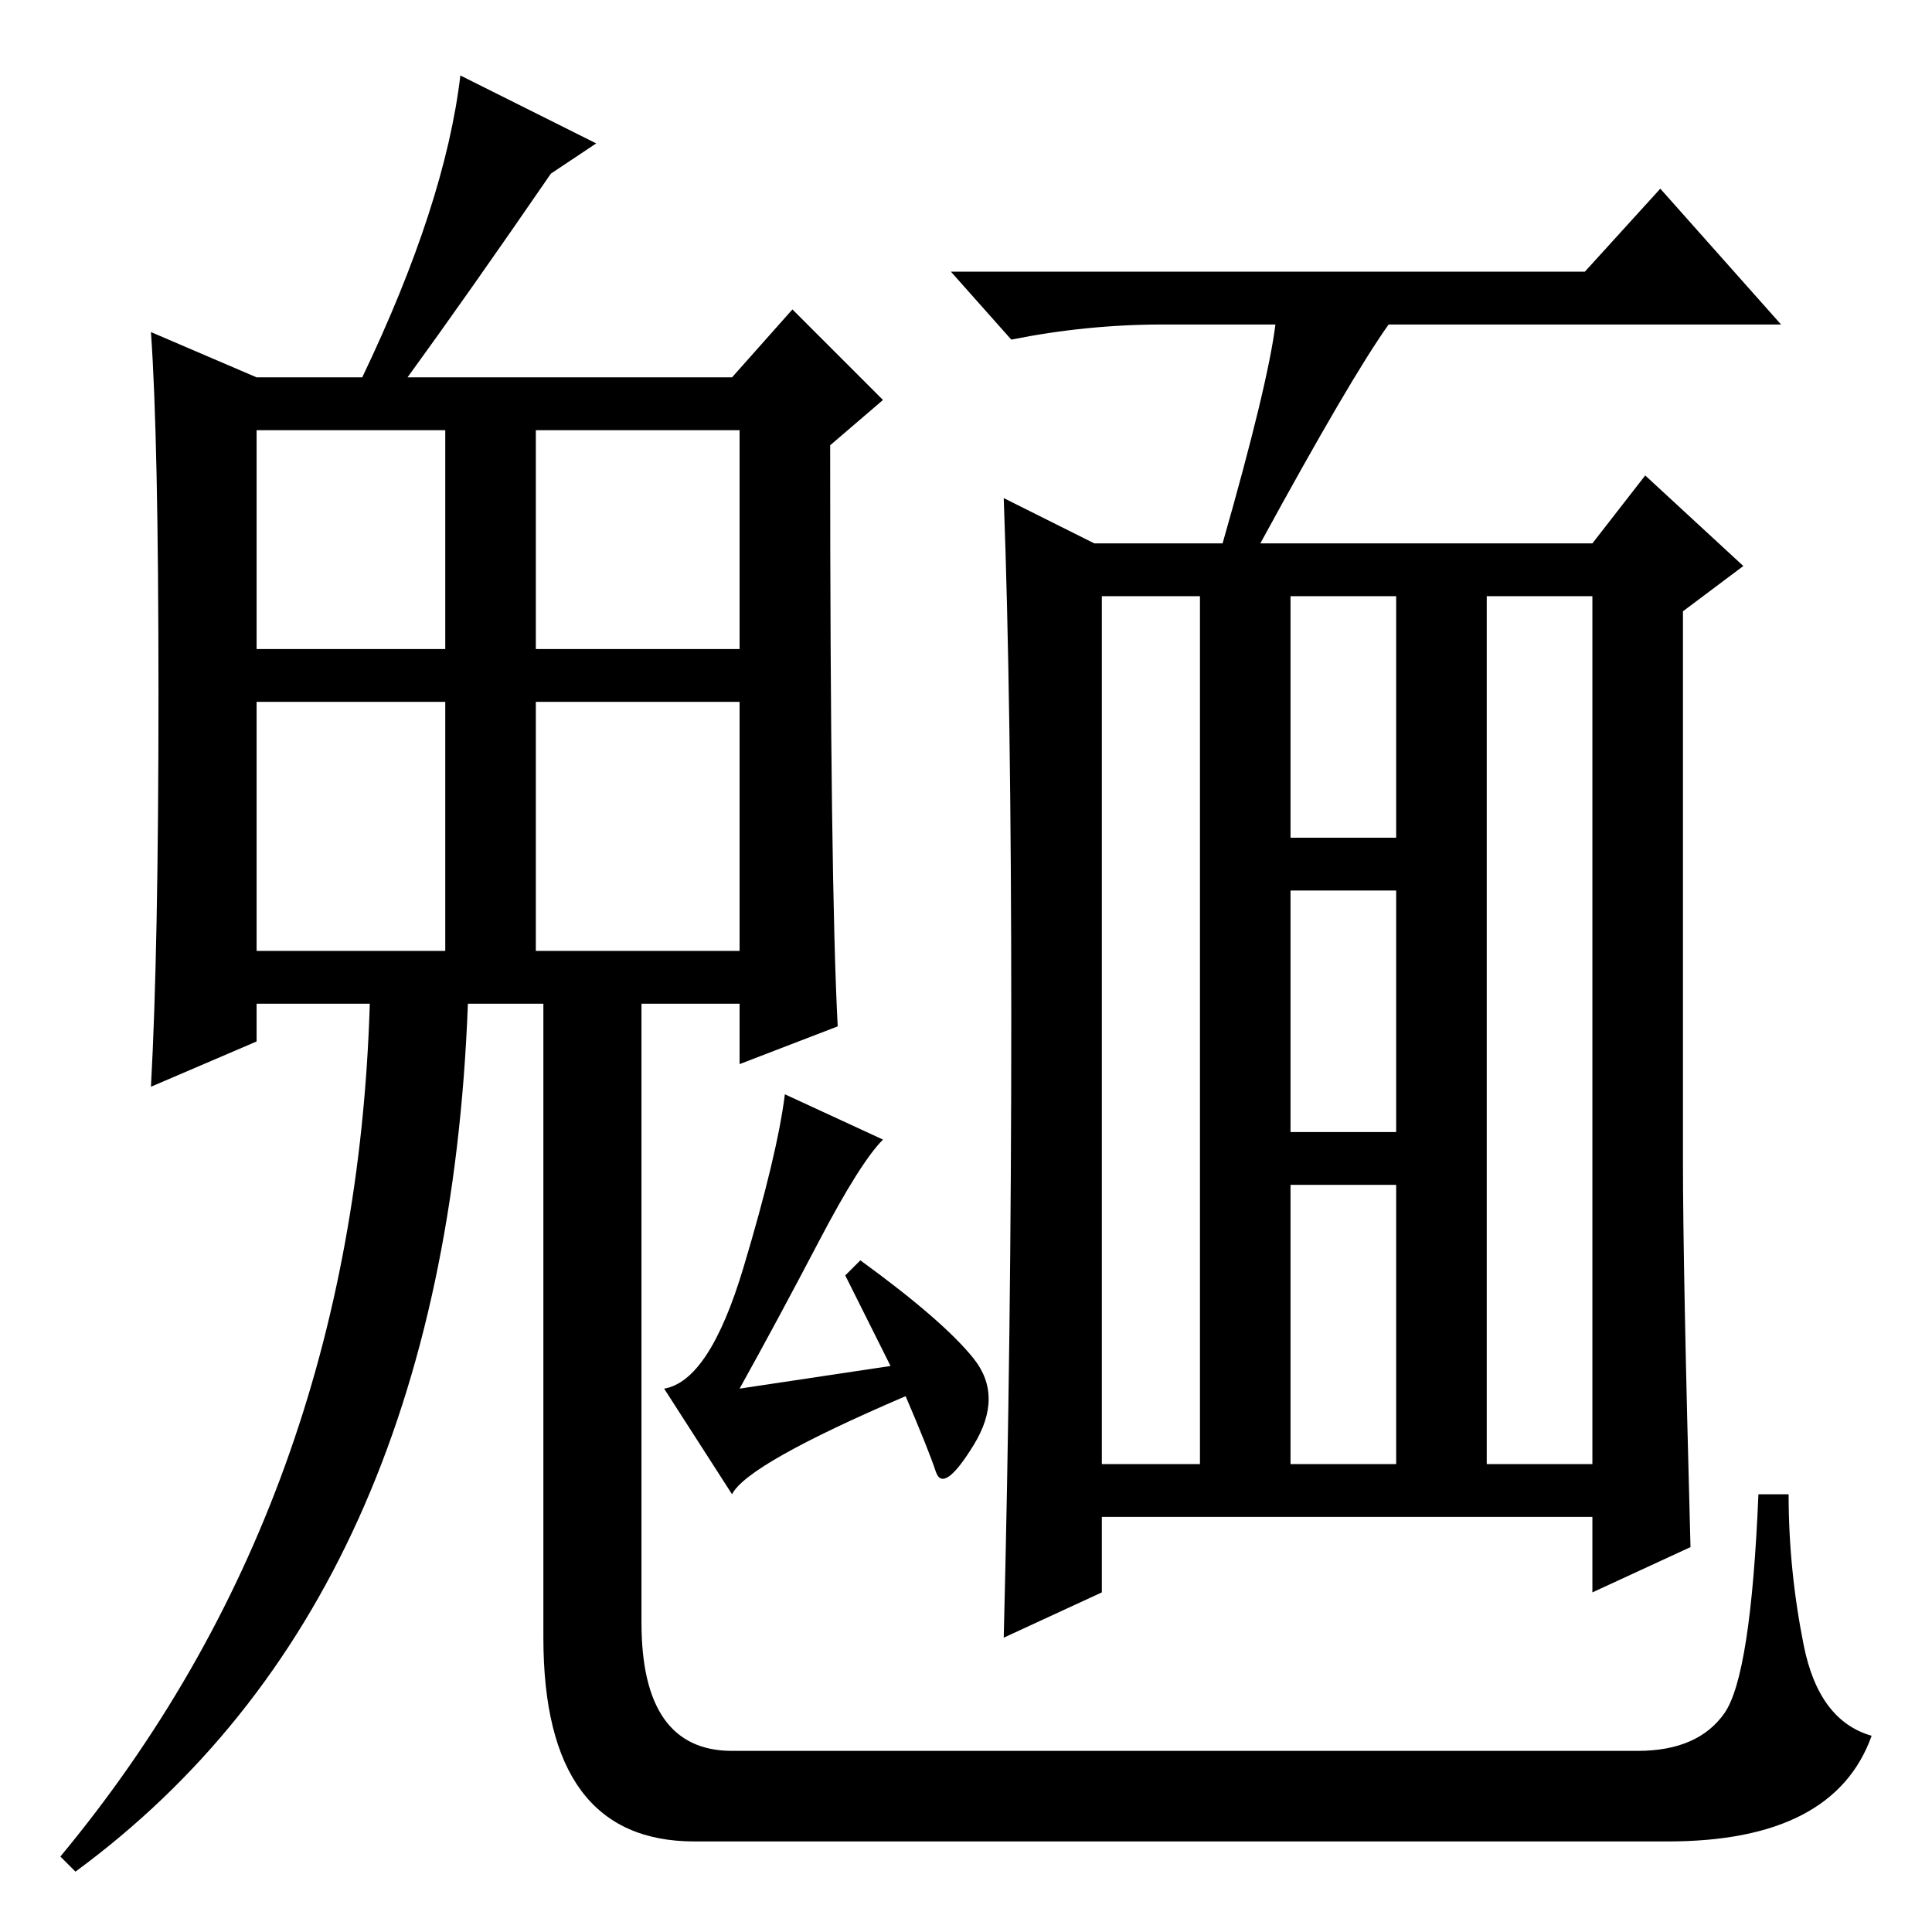 <?xml version="1.0" standalone="no"?>
<!DOCTYPE svg PUBLIC "-//W3C//DTD SVG 1.1//EN" "http://www.w3.org/Graphics/SVG/1.1/DTD/svg11.dtd" >
<svg xmlns="http://www.w3.org/2000/svg" xmlns:xlink="http://www.w3.org/1999/xlink" version="1.1" viewBox="0 -36 256 256">
  <g transform="matrix(1 0 0 -1 0 220)">
   <path fill="currentColor"
d="M167 184h44l7 9l13 -12l-8 -6v-73q0 -14 1 -51l-13 -6v10h-65v-10l-13 -6q1 40 1 82t-1 69l12 -6h17q6 21 7 29h-15q-10 0 -20 -2l-8 9h84l10 11l16 -18h-52q-5 -7 -17 -29zM146 62h13v115h-13v-115zM197 62h14v115h-14v-115zM171 145h14v32h-14v-32zM171 106h14v32h-14
v-32zM171 62h14v37h-14v-37zM117 105q-3 -3 -8.5 -13.5t-10.5 -19.5l20 3l-6 12l2 2q11 -8 15 -13t0 -11.5t-5 -3.5t-4 10q-21 -9 -23 -13l-9 14q6 1 10.5 16t5.5 23zM34 170h25v29h-25v-29zM71 170h27v29h-27v-29zM34 130h25v33h-25v-33zM71 130h27v33h-27v-33zM85 126v-21
v-64q0 -17 12 -17h120q8 0 11.5 5t4.5 29h4q0 -10 2 -20t9 -12q-5 -14 -27 -14h-129q-20 0 -20 27v87h13zM10 8l-2 2q39 47 41 113h-15v-5l-14 -6q1 18 1 52t-1 48l14 -6h14q11 23 13 40l18 -9l-6 -4q-11 -16 -19 -27h43l8 9l12 -12l-7 -6q0 -58 1 -77l-13 -5v8h-36
q-3 -79 -52 -115z" />
  </g>

</svg>
